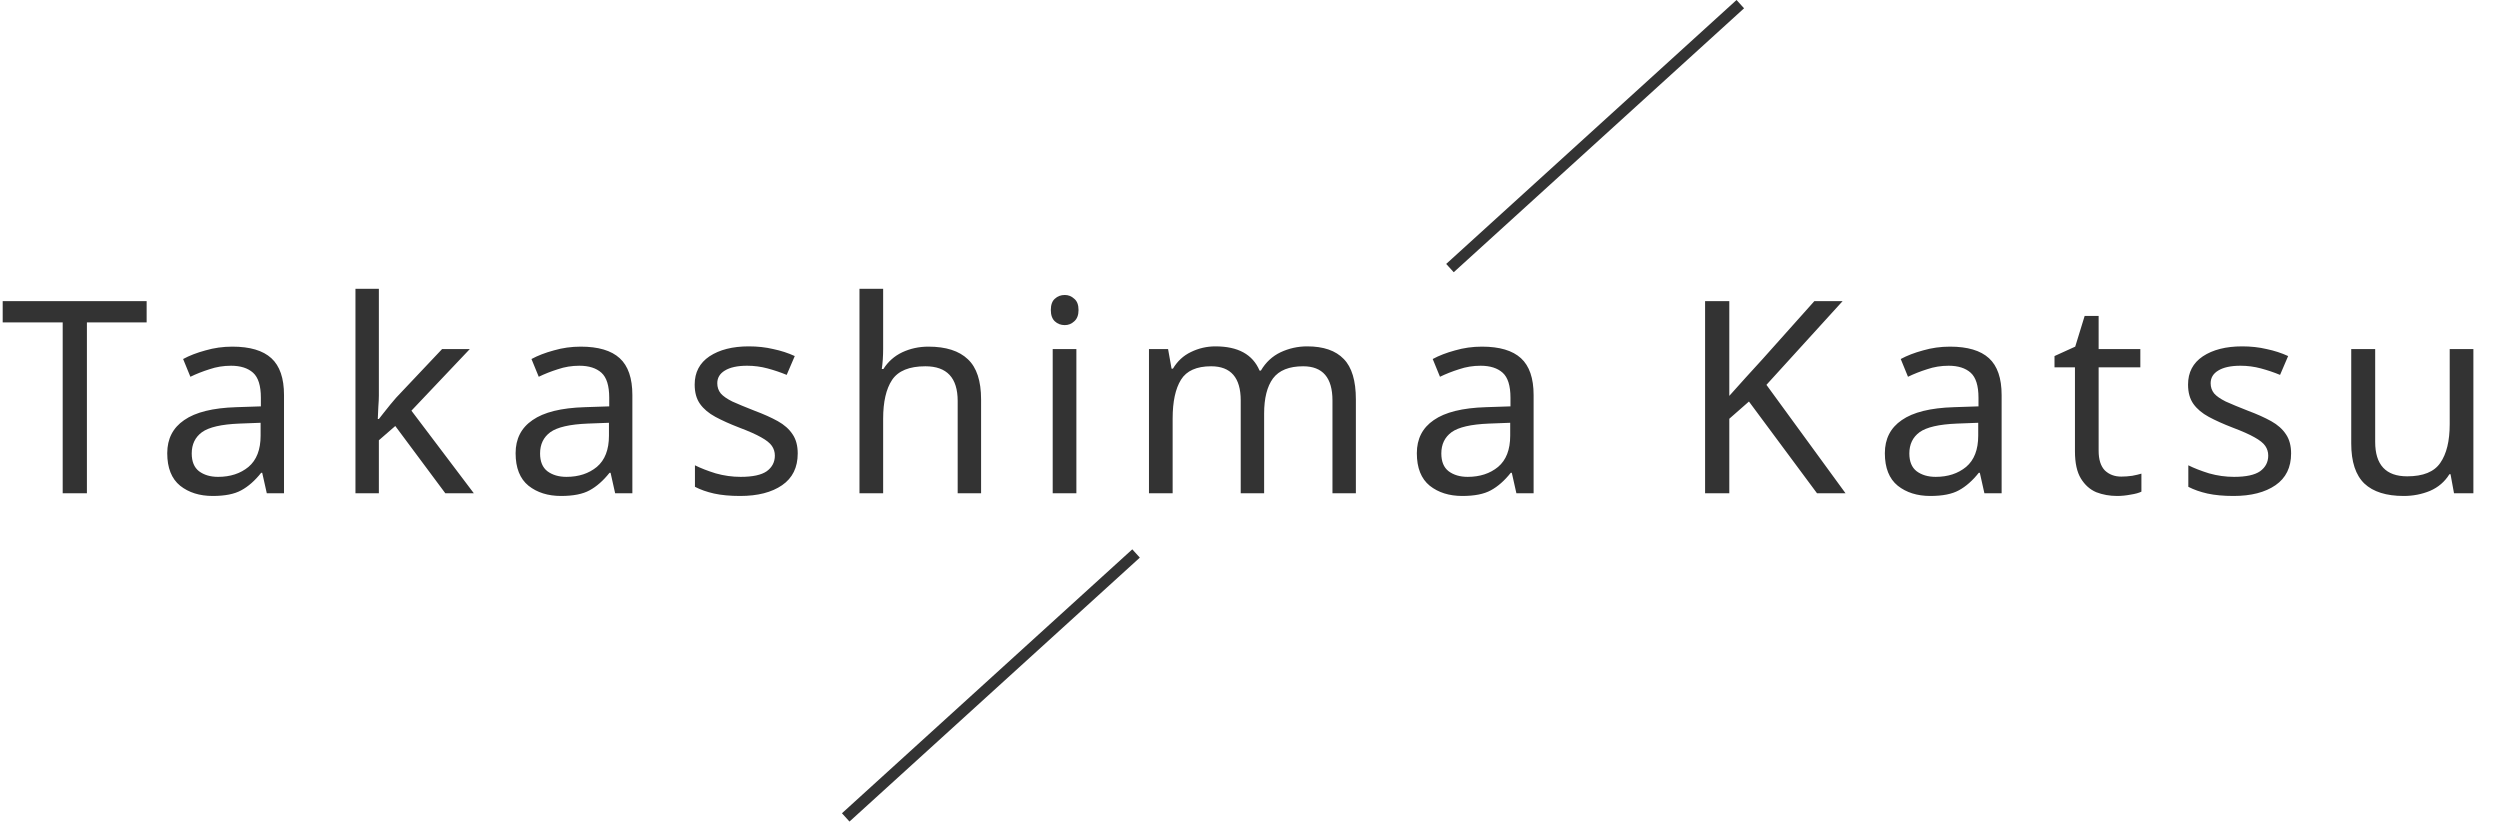 <svg width="223" height="74" viewBox="0 0 223 74" fill="none" xmlns="http://www.w3.org/2000/svg">
<line x1="101.336" y1="49.37" x2="75.438" y2="72.913" stroke="#333333"/>
<line x1="155.234" y1="0.37" x2="129.336" y2="23.913" stroke="#333333"/>
<path d="M7.752 44H5.592V28.76H0.24V26.864H13.08V28.76H7.752V44ZM20.726 30.92C22.294 30.92 23.454 31.264 24.206 31.952C24.958 32.64 25.334 33.736 25.334 35.24V44H23.798L23.39 42.176H23.294C22.734 42.88 22.142 43.4 21.518 43.736C20.91 44.072 20.062 44.24 18.974 44.24C17.806 44.24 16.838 43.936 16.07 43.328C15.302 42.704 14.918 41.736 14.918 40.424C14.918 39.144 15.422 38.16 16.43 37.472C17.438 36.768 18.99 36.384 21.086 36.32L23.27 36.248V35.48C23.27 34.408 23.038 33.664 22.574 33.248C22.11 32.832 21.454 32.624 20.606 32.624C19.934 32.624 19.294 32.728 18.686 32.936C18.078 33.128 17.51 33.352 16.982 33.608L16.334 32.024C16.894 31.72 17.558 31.464 18.326 31.256C19.094 31.032 19.894 30.92 20.726 30.92ZM23.246 37.712L21.35 37.784C19.75 37.848 18.638 38.104 18.014 38.552C17.406 39 17.102 39.632 17.102 40.448C17.102 41.168 17.318 41.696 17.75 42.032C18.198 42.368 18.766 42.536 19.454 42.536C20.542 42.536 21.446 42.24 22.166 41.648C22.886 41.04 23.246 40.112 23.246 38.864V37.712ZM33.795 25.76V35.288C33.795 35.544 33.779 35.88 33.747 36.296C33.731 36.712 33.715 37.072 33.699 37.376H33.795C33.891 37.248 34.035 37.064 34.227 36.824C34.419 36.584 34.611 36.344 34.803 36.104C35.011 35.848 35.187 35.64 35.331 35.48L39.435 31.136H41.907L36.699 36.632L42.267 44H39.723L35.259 38L33.795 39.272V44H31.707V25.76H33.795ZM51.8 30.92C53.367 30.92 54.528 31.264 55.279 31.952C56.032 32.64 56.407 33.736 56.407 35.24V44H54.871L54.464 42.176H54.367C53.807 42.88 53.215 43.4 52.592 43.736C51.983 44.072 51.136 44.24 50.047 44.24C48.88 44.24 47.911 43.936 47.144 43.328C46.376 42.704 45.992 41.736 45.992 40.424C45.992 39.144 46.495 38.16 47.504 37.472C48.511 36.768 50.063 36.384 52.16 36.32L54.343 36.248V35.48C54.343 34.408 54.111 33.664 53.648 33.248C53.184 32.832 52.528 32.624 51.679 32.624C51.008 32.624 50.367 32.728 49.76 32.936C49.151 33.128 48.584 33.352 48.056 33.608L47.407 32.024C47.968 31.72 48.632 31.464 49.4 31.256C50.167 31.032 50.968 30.92 51.8 30.92ZM54.319 37.712L52.423 37.784C50.824 37.848 49.712 38.104 49.087 38.552C48.48 39 48.175 39.632 48.175 40.448C48.175 41.168 48.392 41.696 48.824 42.032C49.272 42.368 49.84 42.536 50.528 42.536C51.615 42.536 52.52 42.24 53.239 41.648C53.959 41.04 54.319 40.112 54.319 38.864V37.712ZM71.157 40.448C71.157 41.696 70.693 42.64 69.765 43.28C68.837 43.92 67.589 44.24 66.021 44.24C65.125 44.24 64.349 44.168 63.693 44.024C63.053 43.88 62.485 43.68 61.989 43.424V41.504C62.501 41.76 63.117 42 63.837 42.224C64.573 42.432 65.317 42.536 66.069 42.536C67.141 42.536 67.917 42.368 68.397 42.032C68.877 41.68 69.117 41.216 69.117 40.64C69.117 40.32 69.029 40.032 68.853 39.776C68.677 39.52 68.357 39.264 67.893 39.008C67.445 38.752 66.797 38.464 65.949 38.144C65.117 37.824 64.405 37.504 63.813 37.184C63.221 36.864 62.765 36.48 62.445 36.032C62.125 35.584 61.965 35.008 61.965 34.304C61.965 33.216 62.405 32.376 63.285 31.784C64.181 31.192 65.349 30.896 66.789 30.896C67.573 30.896 68.301 30.976 68.973 31.136C69.661 31.28 70.301 31.488 70.893 31.76L70.173 33.44C69.629 33.216 69.061 33.024 68.469 32.864C67.877 32.704 67.269 32.624 66.645 32.624C65.781 32.624 65.117 32.768 64.653 33.056C64.205 33.328 63.981 33.704 63.981 34.184C63.981 34.536 64.085 34.84 64.293 35.096C64.501 35.336 64.845 35.576 65.325 35.816C65.821 36.04 66.477 36.312 67.293 36.632C68.109 36.936 68.805 37.248 69.381 37.568C69.957 37.888 70.397 38.28 70.701 38.744C71.005 39.192 71.157 39.76 71.157 40.448ZM78.777 25.76V31.112C78.777 31.752 78.737 32.352 78.657 32.912H78.801C79.217 32.256 79.777 31.76 80.481 31.424C81.201 31.088 81.977 30.92 82.809 30.92C84.377 30.92 85.553 31.296 86.337 32.048C87.121 32.784 87.513 33.976 87.513 35.624V44H85.425V35.768C85.425 33.704 84.465 32.672 82.545 32.672C81.105 32.672 80.113 33.08 79.569 33.896C79.041 34.696 78.777 35.848 78.777 37.352V44H76.665V25.76H78.777ZM94.981 26.312C95.301 26.312 95.581 26.424 95.821 26.648C96.077 26.856 96.205 27.192 96.205 27.656C96.205 28.104 96.077 28.44 95.821 28.664C95.581 28.888 95.301 29 94.981 29C94.629 29 94.333 28.888 94.093 28.664C93.853 28.44 93.733 28.104 93.733 27.656C93.733 27.192 93.853 26.856 94.093 26.648C94.333 26.424 94.629 26.312 94.981 26.312ZM96.013 31.136V44H93.901V31.136H96.013ZM116.6 30.896C118.056 30.896 119.144 31.272 119.864 32.024C120.584 32.76 120.944 33.96 120.944 35.624V44H118.856V35.72C118.856 33.688 117.984 32.672 116.24 32.672C114.992 32.672 114.096 33.032 113.552 33.752C113.024 34.472 112.76 35.52 112.76 36.896V44H110.672V35.72C110.672 33.688 109.792 32.672 108.032 32.672C106.736 32.672 105.84 33.072 105.344 33.872C104.848 34.672 104.6 35.824 104.6 37.328V44H102.488V31.136H104.192L104.504 32.888H104.624C105.024 32.216 105.56 31.72 106.232 31.4C106.92 31.064 107.648 30.896 108.416 30.896C110.432 30.896 111.744 31.616 112.352 33.056H112.472C112.904 32.32 113.488 31.776 114.224 31.424C114.976 31.072 115.768 30.896 116.6 30.896ZM132.19 30.92C133.758 30.92 134.918 31.264 135.67 31.952C136.422 32.64 136.798 33.736 136.798 35.24V44H135.262L134.854 42.176H134.758C134.198 42.88 133.606 43.4 132.982 43.736C132.374 44.072 131.526 44.24 130.438 44.24C129.27 44.24 128.302 43.936 127.534 43.328C126.766 42.704 126.382 41.736 126.382 40.424C126.382 39.144 126.886 38.16 127.894 37.472C128.902 36.768 130.454 36.384 132.55 36.32L134.734 36.248V35.48C134.734 34.408 134.502 33.664 134.038 33.248C133.574 32.832 132.918 32.624 132.07 32.624C131.398 32.624 130.758 32.728 130.15 32.936C129.542 33.128 128.974 33.352 128.446 33.608L127.798 32.024C128.358 31.72 129.022 31.464 129.79 31.256C130.558 31.032 131.358 30.92 132.19 30.92ZM134.71 37.712L132.814 37.784C131.214 37.848 130.102 38.104 129.478 38.552C128.87 39 128.566 39.632 128.566 40.448C128.566 41.168 128.782 41.696 129.214 42.032C129.662 42.368 130.23 42.536 130.918 42.536C132.006 42.536 132.91 42.24 133.63 41.648C134.35 41.04 134.71 40.112 134.71 38.864V37.712ZM164.622 44H162.078L156.006 35.816L154.254 37.352V44H152.094V26.864H154.254V35.312C154.734 34.768 155.222 34.224 155.718 33.68C156.214 33.136 156.71 32.592 157.206 32.048L161.838 26.864H164.358L157.566 34.328L164.622 44ZM173.937 30.92C175.505 30.92 176.665 31.264 177.417 31.952C178.169 32.64 178.545 33.736 178.545 35.24V44H177.009L176.601 42.176H176.505C175.945 42.88 175.353 43.4 174.729 43.736C174.121 44.072 173.273 44.24 172.185 44.24C171.017 44.24 170.049 43.936 169.281 43.328C168.513 42.704 168.129 41.736 168.129 40.424C168.129 39.144 168.633 38.16 169.641 37.472C170.649 36.768 172.201 36.384 174.297 36.32L176.481 36.248V35.48C176.481 34.408 176.249 33.664 175.785 33.248C175.321 32.832 174.665 32.624 173.817 32.624C173.145 32.624 172.505 32.728 171.897 32.936C171.289 33.128 170.721 33.352 170.193 33.608L169.545 32.024C170.105 31.72 170.769 31.464 171.537 31.256C172.305 31.032 173.105 30.92 173.937 30.92ZM176.457 37.712L174.561 37.784C172.961 37.848 171.849 38.104 171.225 38.552C170.617 39 170.313 39.632 170.313 40.448C170.313 41.168 170.529 41.696 170.961 42.032C171.409 42.368 171.977 42.536 172.665 42.536C173.753 42.536 174.657 42.24 175.377 41.648C176.097 41.04 176.457 40.112 176.457 38.864V37.712ZM189.214 42.512C189.534 42.512 189.862 42.488 190.198 42.44C190.534 42.376 190.806 42.312 191.014 42.248V43.856C190.79 43.968 190.47 44.056 190.054 44.12C189.638 44.2 189.238 44.24 188.854 44.24C188.182 44.24 187.558 44.128 186.982 43.904C186.422 43.664 185.966 43.256 185.614 42.68C185.262 42.104 185.086 41.296 185.086 40.256V32.768H183.262V31.76L185.11 30.92L185.95 28.184H187.198V31.136H190.918V32.768H187.198V40.208C187.198 40.992 187.382 41.576 187.75 41.96C188.134 42.328 188.622 42.512 189.214 42.512ZM204.366 40.448C204.366 41.696 203.902 42.64 202.974 43.28C202.046 43.92 200.798 44.24 199.23 44.24C198.334 44.24 197.558 44.168 196.902 44.024C196.262 43.88 195.694 43.68 195.198 43.424V41.504C195.71 41.76 196.326 42 197.046 42.224C197.782 42.432 198.526 42.536 199.278 42.536C200.35 42.536 201.126 42.368 201.606 42.032C202.086 41.68 202.326 41.216 202.326 40.64C202.326 40.32 202.238 40.032 202.062 39.776C201.886 39.52 201.566 39.264 201.102 39.008C200.654 38.752 200.006 38.464 199.158 38.144C198.326 37.824 197.614 37.504 197.022 37.184C196.43 36.864 195.974 36.48 195.654 36.032C195.334 35.584 195.174 35.008 195.174 34.304C195.174 33.216 195.614 32.376 196.494 31.784C197.39 31.192 198.558 30.896 199.998 30.896C200.782 30.896 201.51 30.976 202.182 31.136C202.87 31.28 203.51 31.488 204.102 31.76L203.382 33.44C202.838 33.216 202.27 33.024 201.678 32.864C201.086 32.704 200.478 32.624 199.854 32.624C198.99 32.624 198.326 32.768 197.862 33.056C197.414 33.328 197.19 33.704 197.19 34.184C197.19 34.536 197.294 34.84 197.502 35.096C197.71 35.336 198.054 35.576 198.534 35.816C199.03 36.04 199.686 36.312 200.502 36.632C201.318 36.936 202.014 37.248 202.59 37.568C203.166 37.888 203.606 38.28 203.91 38.744C204.214 39.192 204.366 39.76 204.366 40.448ZM220.626 31.136V44H218.898L218.586 42.296H218.49C218.074 42.968 217.498 43.464 216.762 43.784C216.026 44.088 215.242 44.24 214.41 44.24C212.858 44.24 211.69 43.872 210.906 43.136C210.122 42.384 209.73 41.192 209.73 39.56V31.136H211.866V39.416C211.866 41.464 212.818 42.488 214.722 42.488C216.146 42.488 217.13 42.088 217.674 41.288C218.234 40.488 218.514 39.336 218.514 37.832V31.136H220.626Z" fill="#333333"/>
</svg>

